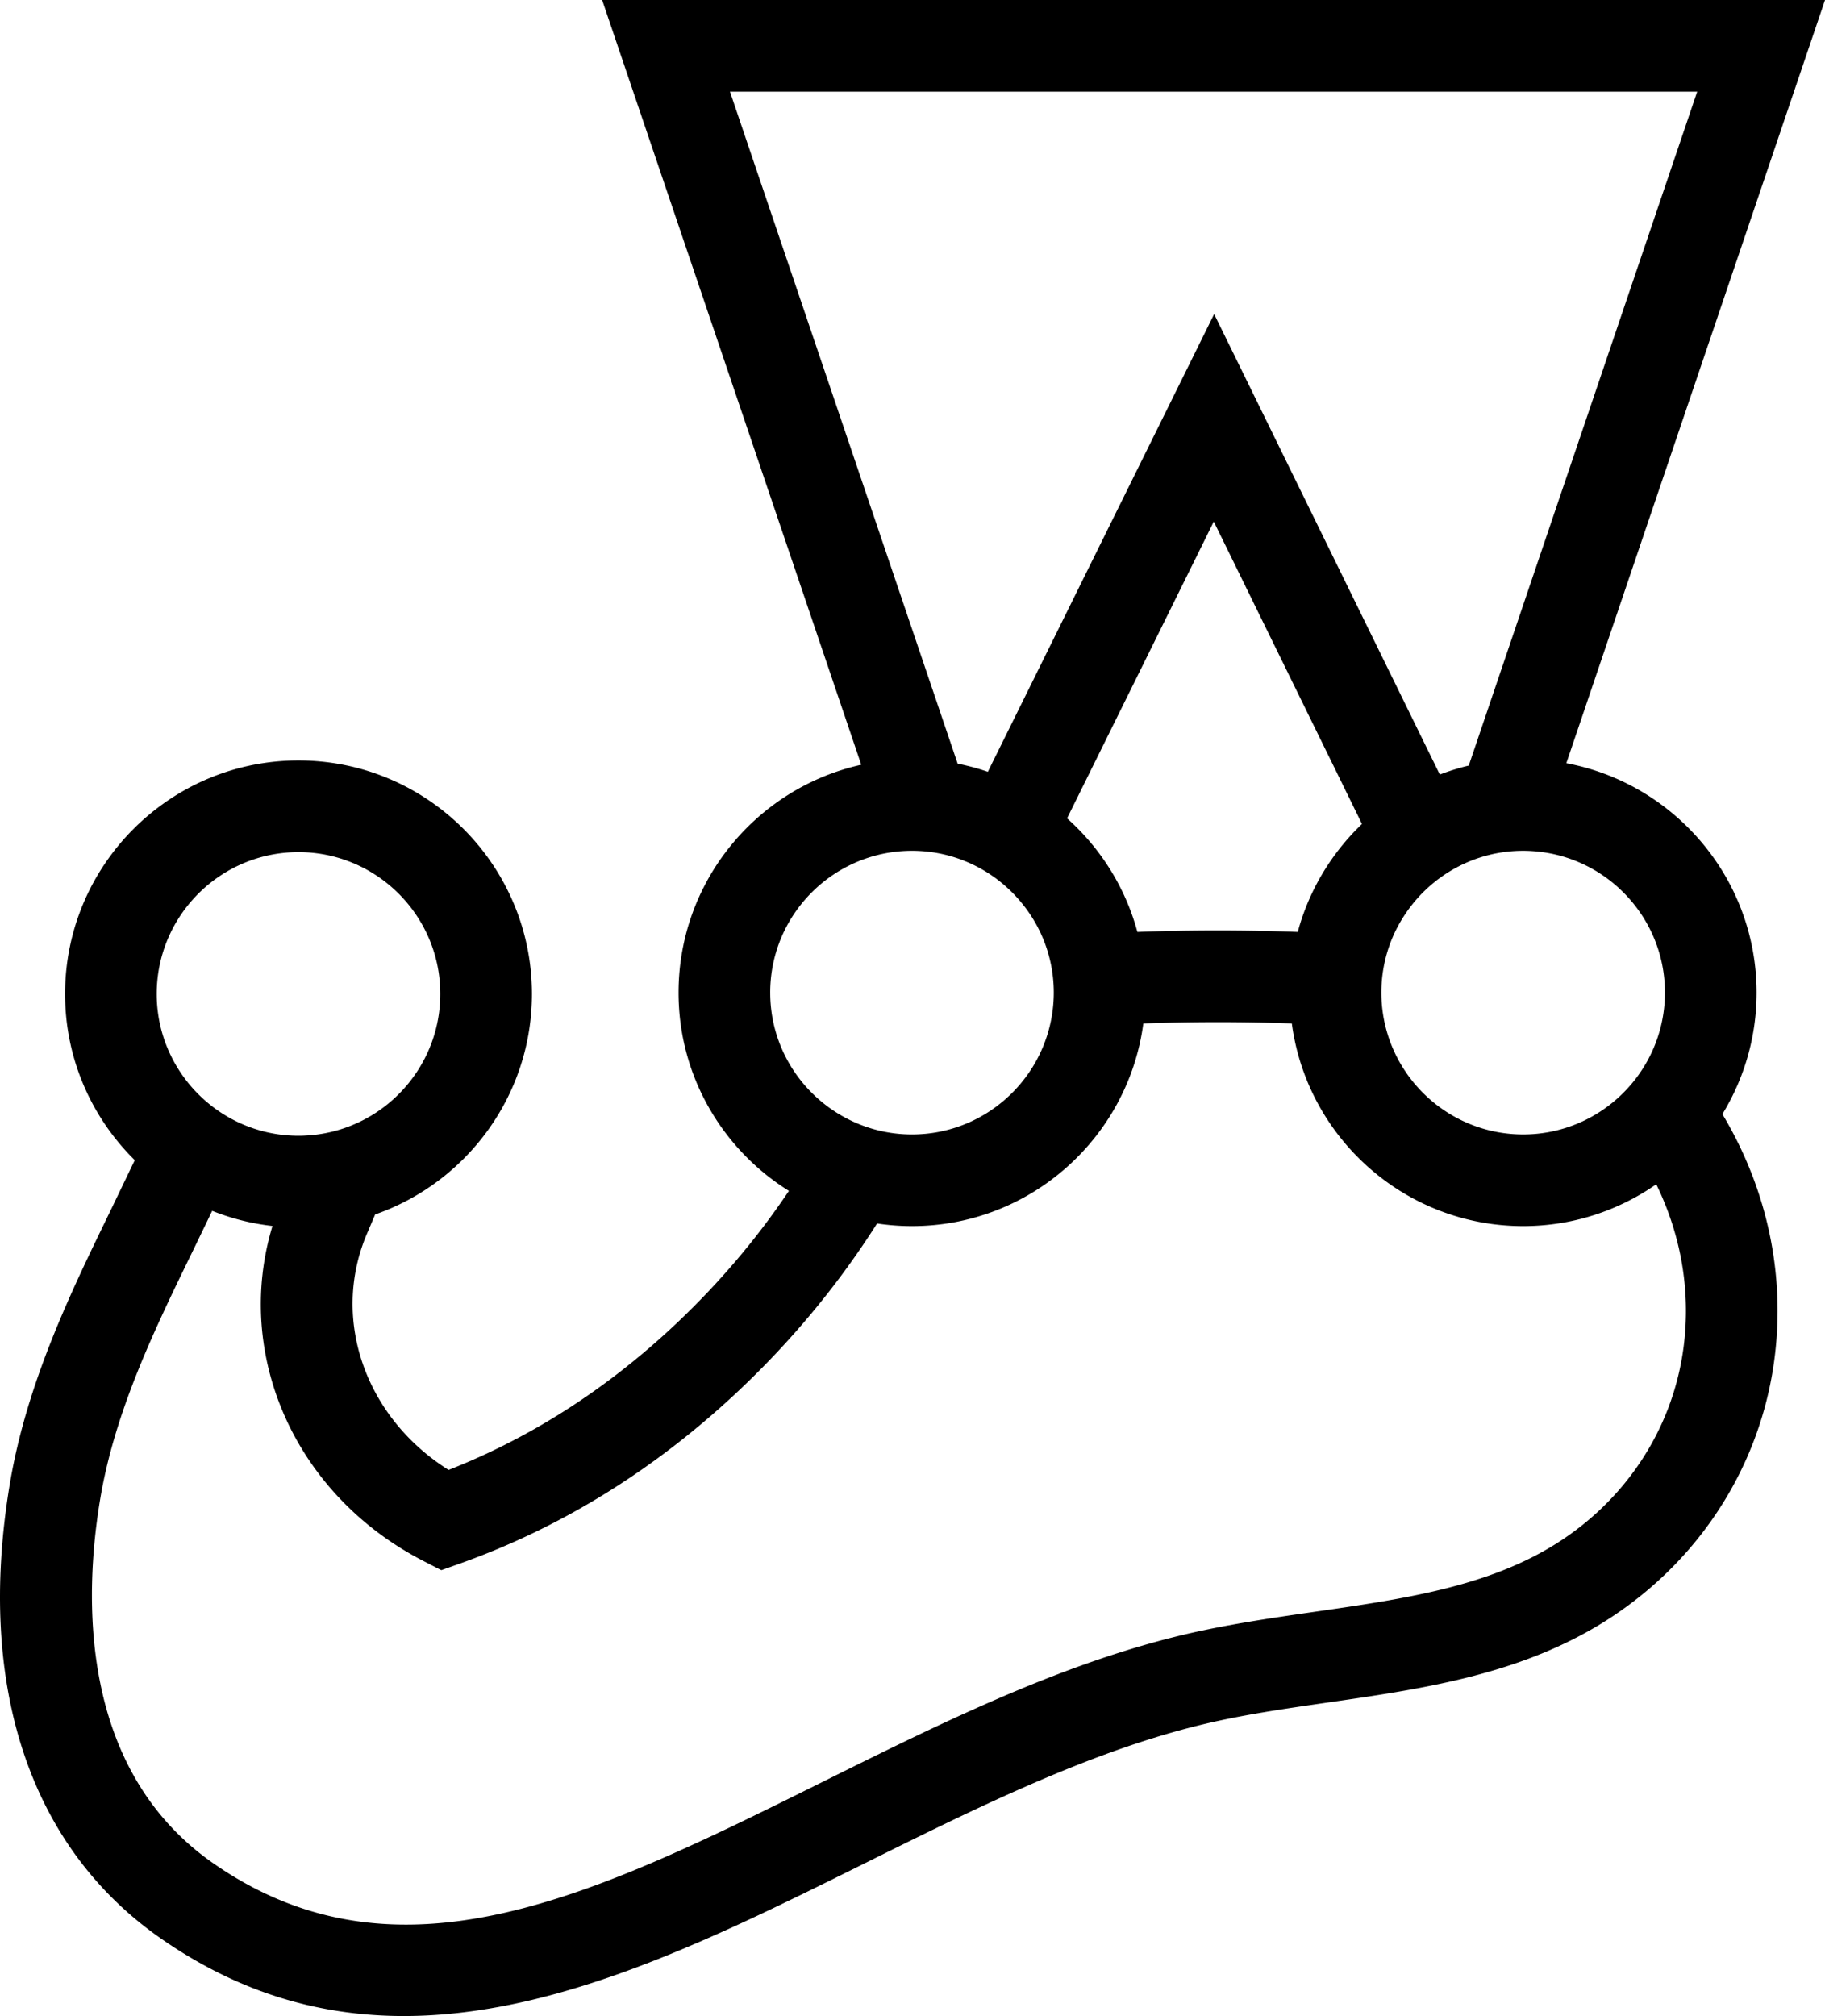 <svg xmlns="http://www.w3.org/2000/svg" preserveAspectRatio="xMidYMid" viewBox="0 0 255.55 282.23" fill="currentColor" height="100%">
    <path
        d="M235.5 190.198c-1.933 11.129-8.806 20.851-18.859 26.673-9.371 5.427-20.6 7.047-32.489 8.762-6.369.918-12.955 1.868-19.389 3.455-17.012 4.195-33.49 12.38-49.425 20.295-31.89 15.84-59.43 29.518-85.398 11.521-19.022-13.184-18.143-37.576-15.927-50.942 2.054-12.384 7.606-23.788 12.976-34.818l2.722-5.634c2.661 1.063 5.492 1.789 8.443 2.119-5.466 18.039 3.13 37.653 21.172 46.921l2.469 1.268 2.615-.931c14.263-5.08 27.405-13.231 39.063-24.229 7.535-7.109 14.014-14.974 19.339-23.377a32.8 32.8 0 0 0 4.892.367c16.559 0 30.271-12.379 32.393-28.367a290.71 290.71 0 0 1 20.794-.003c2.121 15.989 15.834 28.37 32.393 28.37 6.924 0 13.346-2.17 18.637-5.856 3.673 7.519 5.044 15.979 3.581 24.407zM41.799 119.295c10.948 0 19.854 8.907 19.854 19.854 0 3.932-1.154 7.599-3.135 10.687-3.301 5.147-8.909 8.675-15.356 9.115-.451.031-.905.052-1.364.052-2.439 0-4.777-.445-6.938-1.253-4.371-1.636-8.014-4.772-10.305-8.777-1.659-2.899-2.612-6.252-2.612-9.824 0-10.948 8.907-19.854 19.854-19.854zm66.049 19.666c0-9.947 7.353-18.206 16.908-19.634.962-.144 1.946-.22 2.947-.22 6.365 0 12.031 3.016 15.666 7.688a19.88 19.88 0 0 1 2.317 3.765 19.73 19.73 0 0 1 1.871 8.402c0 1.587-.192 3.13-.546 4.611-1.935 8.1-8.842 14.291-17.305 15.143-.658.066-1.327.101-2.003.101-3.964 0-7.657-1.172-10.76-3.182-5.466-3.541-9.094-9.69-9.094-16.673zm82.865-23.609c-4.253 4.07-7.416 9.269-8.991 15.116-7.352-.276-15.148-.276-22.458 0-1.679-6.232-5.162-11.73-9.846-15.906l20.544-41.542 20.751 42.332zM102.216 12.833h135.437l-31.988 94.345a32.48 32.48 0 0 0-4.052 1.256l-31.6-64.463-31.689 64.078c-1.37-.472-2.781-.851-4.226-1.139l-31.881-94.076zm130.921 126.128a19.8 19.8 0 0 1-.845 5.727c-1.304 4.317-4.04 8.016-7.652 10.545a19.74 19.74 0 0 1-11.357 3.583c-9.167 0-16.9-6.247-19.174-14.707-.441-1.643-.681-3.367-.681-5.147a19.74 19.74 0 0 1 1.539-7.659c.51-1.215 1.147-2.364 1.877-3.443 3.573-5.273 9.603-8.752 16.439-8.752a19.97 19.97 0 0 1 1.857.09c10.08.939 17.997 9.443 17.997 19.765zm12.832 0c0-15.958-11.498-29.273-26.641-32.117L255.553 0H84.318l36.281 107.061c-14.618 3.253-25.583 16.316-25.583 31.9 0 11.702 6.184 21.981 15.452 27.756-4.458 6.642-9.745 12.892-15.802 18.607-9.608 9.064-20.311 15.937-31.851 20.46-11.623-7.301-16.536-21.069-11.433-33.064l.4-.94.75-1.764c12.766-4.453 21.953-16.603 21.953-30.868 0-18.024-14.663-32.687-32.687-32.687S9.112 121.126 9.112 139.15c0 9.097 3.739 17.335 9.758 23.267l-3.418 7.11c-5.502 11.302-11.739 24.111-14.097 38.336-4.684 28.25 2.872 50.832 21.276 63.588 11.168 7.74 22.509 10.783 33.923 10.783 21.491 0 43.231-10.797 64.493-21.358 15.313-7.606 31.148-15.471 46.789-19.328 5.819-1.435 11.808-2.299 18.148-3.213 12.572-1.814 25.573-3.689 37.089-10.358 13.349-7.732 22.486-20.701 25.07-35.582 2.218-12.775-.451-25.57-6.961-36.421 3.035-4.959 4.787-10.784 4.787-17.011z" />
</svg>
